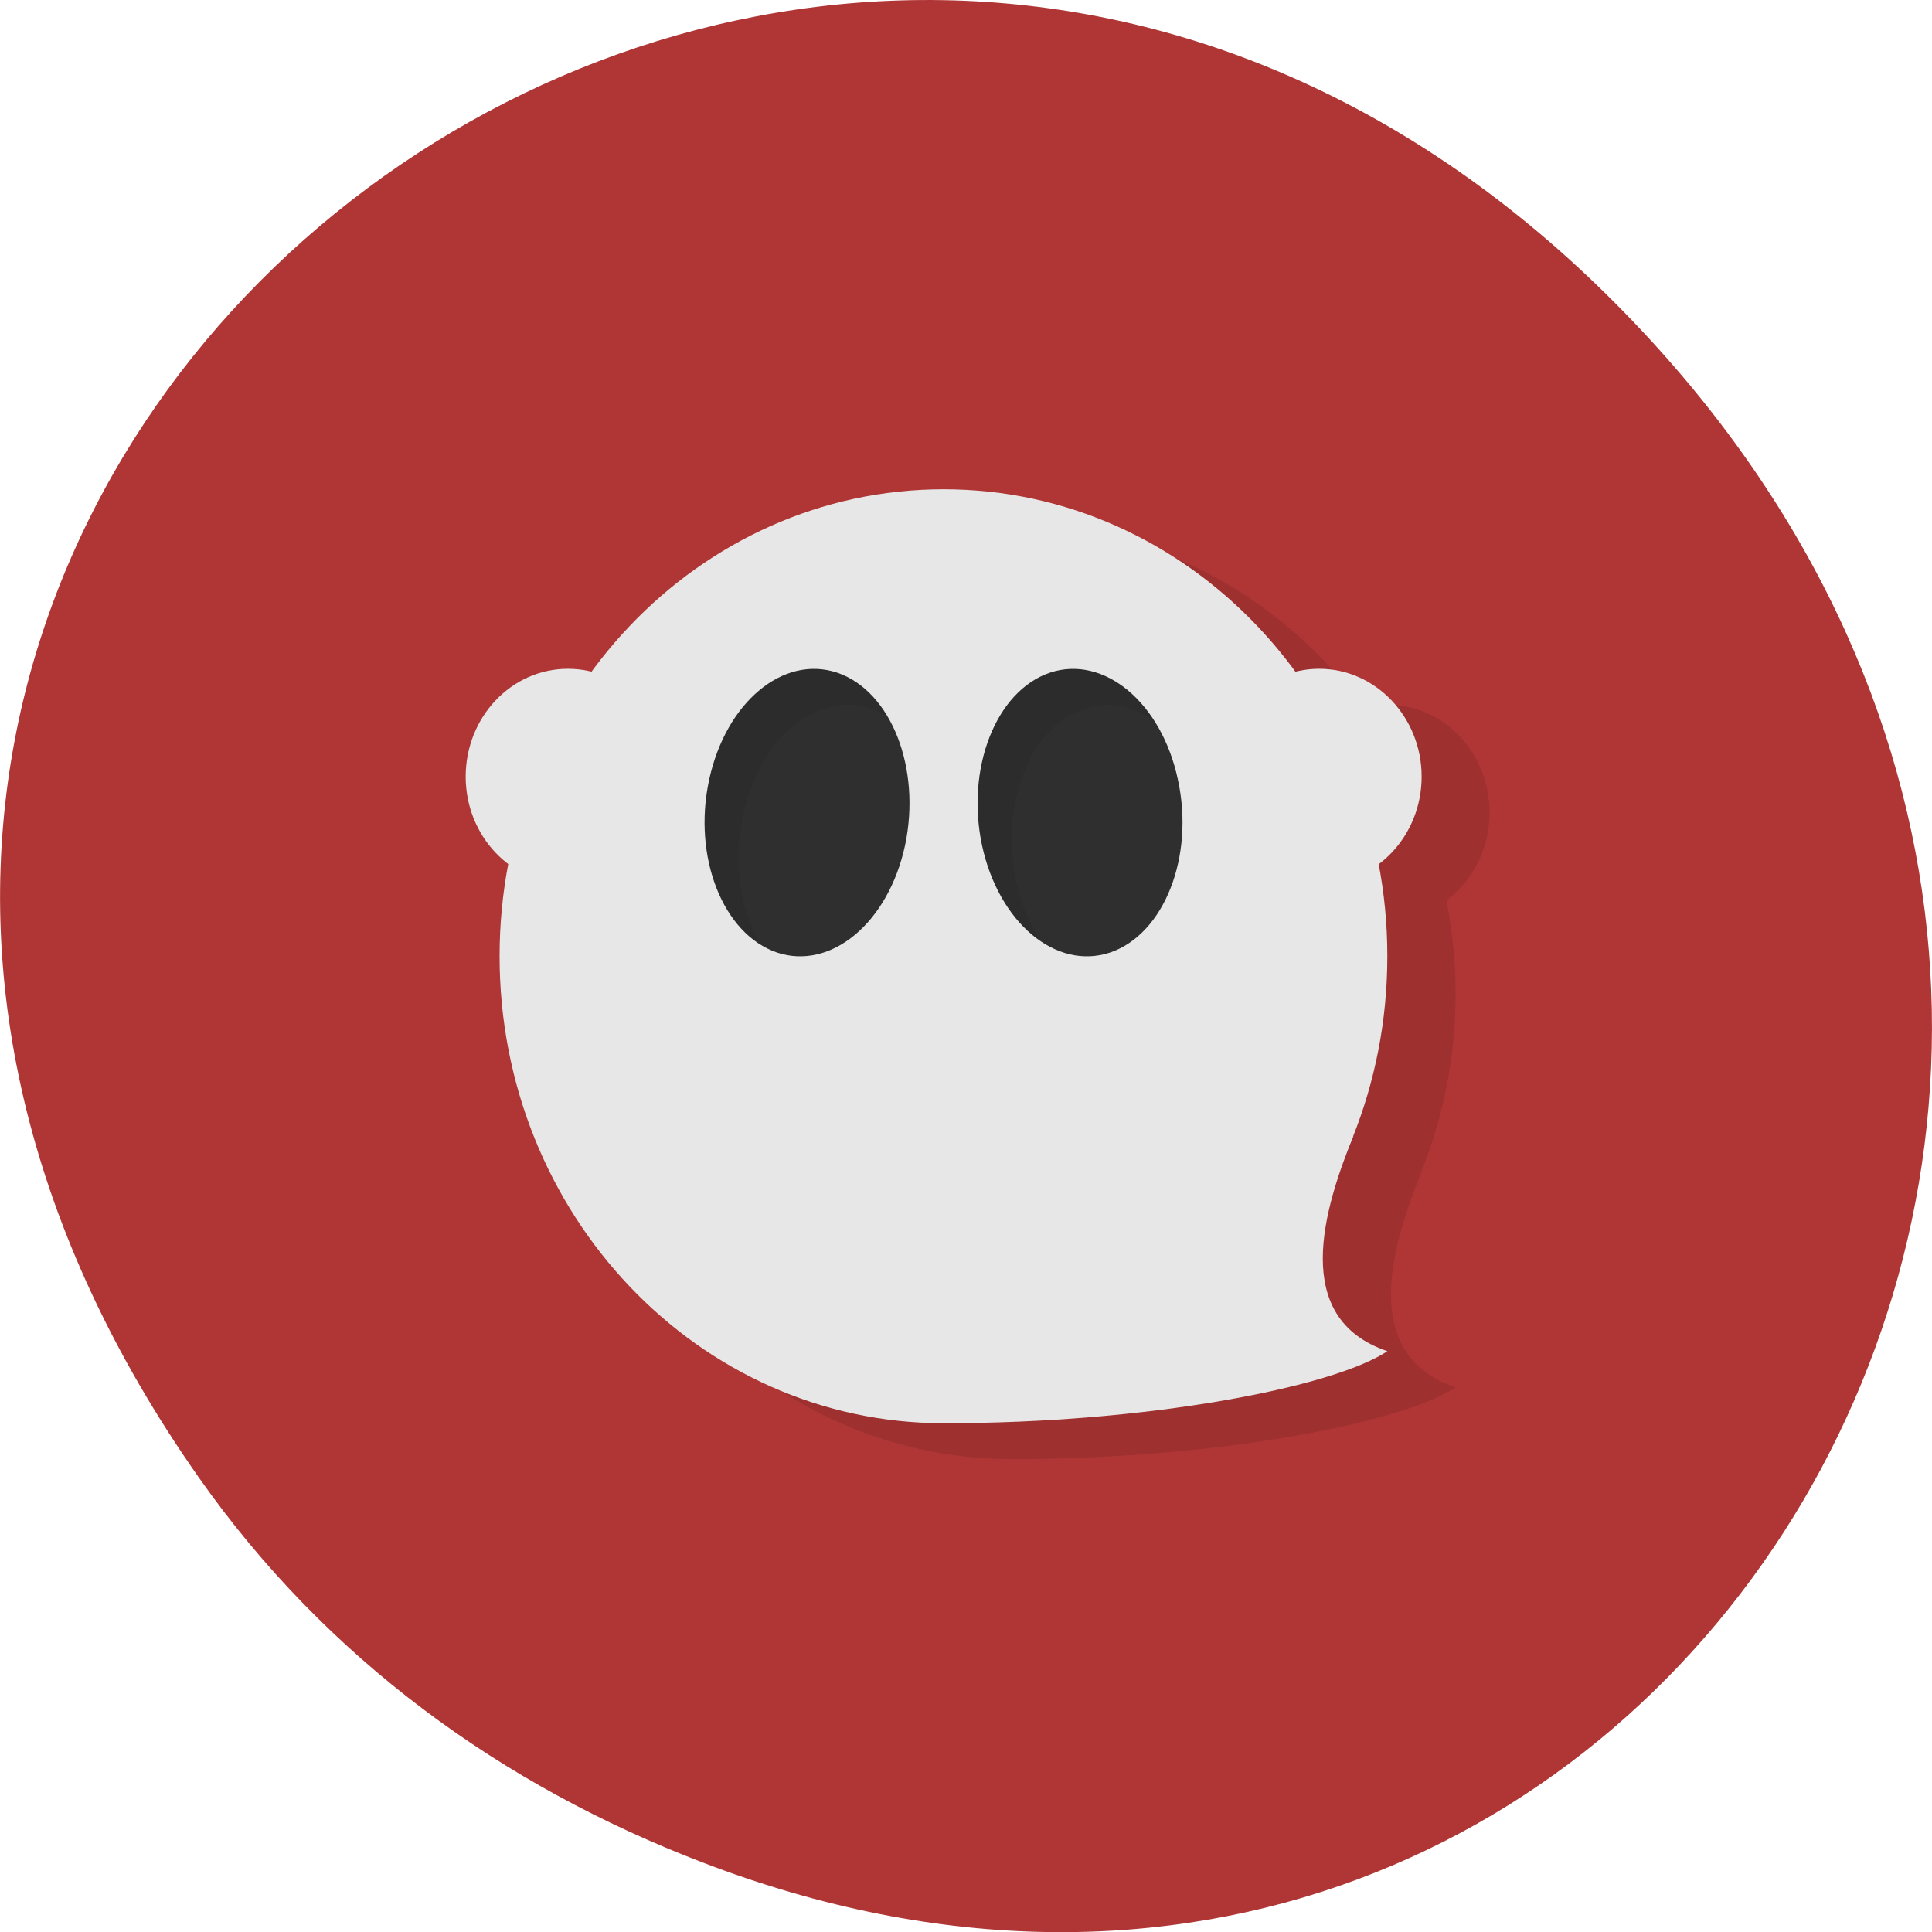 <svg xmlns="http://www.w3.org/2000/svg" viewBox="0 0 24 24"><path d="m 2.473 18.359 c -8.629 -12.273 7.309 -24.711 17.473 -14.711 c 9.578 9.426 0.699 24.07 -11.219 19.488 c -2.488 -0.953 -4.668 -2.523 -6.254 -4.777" fill="#b03636"/><path d="m 12.57 6.523 c -1.715 0 -3.324 0.844 -4.367 2.27 c -0.098 -0.023 -0.199 -0.039 -0.301 -0.039 c -0.703 0 -1.27 0.602 -1.27 1.34 c 0 0.434 0.195 0.836 0.531 1.09 c -0.07 0.375 -0.109 0.758 -0.109 1.141 c 0 3.203 2.469 5.801 5.516 5.801 c 2.543 0 4.832 -0.445 5.512 -0.891 c -1.215 -0.414 -0.785 -1.785 -0.422 -2.68 l -0.004 0.004 c 0.281 -0.707 0.43 -1.465 0.426 -2.234 c 0 -0.383 -0.043 -0.766 -0.113 -1.141 c 0.336 -0.25 0.535 -0.66 0.535 -1.09 c 0 -0.742 -0.57 -1.34 -1.27 -1.34 c -0.102 0 -0.199 0.012 -0.297 0.039 c -1.043 -1.43 -2.656 -2.27 -4.371 -2.27" fill-opacity="0.102"/><g fill="#e7e7e7"><path d="m 17.234 11.879 c 0 3.203 -2.469 5.801 -5.512 5.801 c -3.047 0 -5.516 -2.598 -5.516 -5.801 c 0 -3.203 2.469 -5.801 5.516 -5.801 c 3.043 0 5.512 2.598 5.512 5.801"/><path d="m 8.328 9.648 c 0 0.738 -0.57 1.336 -1.273 1.336 c -0.703 0 -1.27 -0.598 -1.27 -1.336 c 0 -0.738 0.566 -1.34 1.27 -1.34 c 0.703 0 1.273 0.602 1.273 1.34"/><path d="m 17.66 9.648 c 0 0.738 -0.57 1.336 -1.273 1.336 c -0.703 0 -1.273 -0.598 -1.273 -1.336 c 0 -0.738 0.57 -1.34 1.273 -1.34 c 0.703 0 1.273 0.602 1.273 1.34"/></g><g fill="#2f2f2f"><path d="m 14.633 9.688 c -0.203 -0.961 -0.918 -1.555 -1.59 -1.332 c -0.672 0.227 -1.047 1.188 -0.844 2.145 c 0.207 0.961 0.918 1.555 1.59 1.332 c 0.672 -0.227 1.051 -1.188 0.844 -2.145"/><path d="m 8.809 9.688 c 0.207 -0.961 0.918 -1.555 1.59 -1.332 c 0.672 0.227 1.047 1.188 0.844 2.145 c -0.207 0.961 -0.918 1.555 -1.59 1.332 c -0.672 -0.227 -1.051 -1.188 -0.844 -2.145"/></g><path d="m 10.148 8.309 c -0.605 -0.023 -1.164 0.551 -1.34 1.379 c -0.184 0.844 0.09 1.711 0.641 2.051 c -0.258 -0.438 -0.34 -1.035 -0.219 -1.605 c 0.176 -0.828 0.738 -1.402 1.34 -1.379 c 0.086 0.004 0.168 0.023 0.25 0.051 c 0.07 0.023 0.137 0.055 0.203 0.094 c -0.16 -0.27 -0.379 -0.457 -0.625 -0.539 c -0.082 -0.031 -0.164 -0.047 -0.25 -0.051 m 3.145 0 c -0.082 0.004 -0.168 0.02 -0.25 0.051 c -0.672 0.223 -1.047 1.184 -0.844 2.141 c 0.113 0.516 0.375 0.949 0.723 1.188 c -0.137 -0.215 -0.238 -0.469 -0.297 -0.742 c -0.207 -0.957 0.172 -1.914 0.844 -2.141 c 0.082 -0.027 0.164 -0.047 0.25 -0.051 c 0.207 -0.008 0.422 0.059 0.613 0.191 c -0.27 -0.418 -0.652 -0.652 -1.039 -0.637" fill-opacity="0.059"/><path d="m 11.723 17.68 c 2.543 0 4.832 -0.445 5.512 -0.895 c -1.215 -0.41 -0.785 -1.781 -0.422 -2.676" fill="#e7e7e7"/></svg>